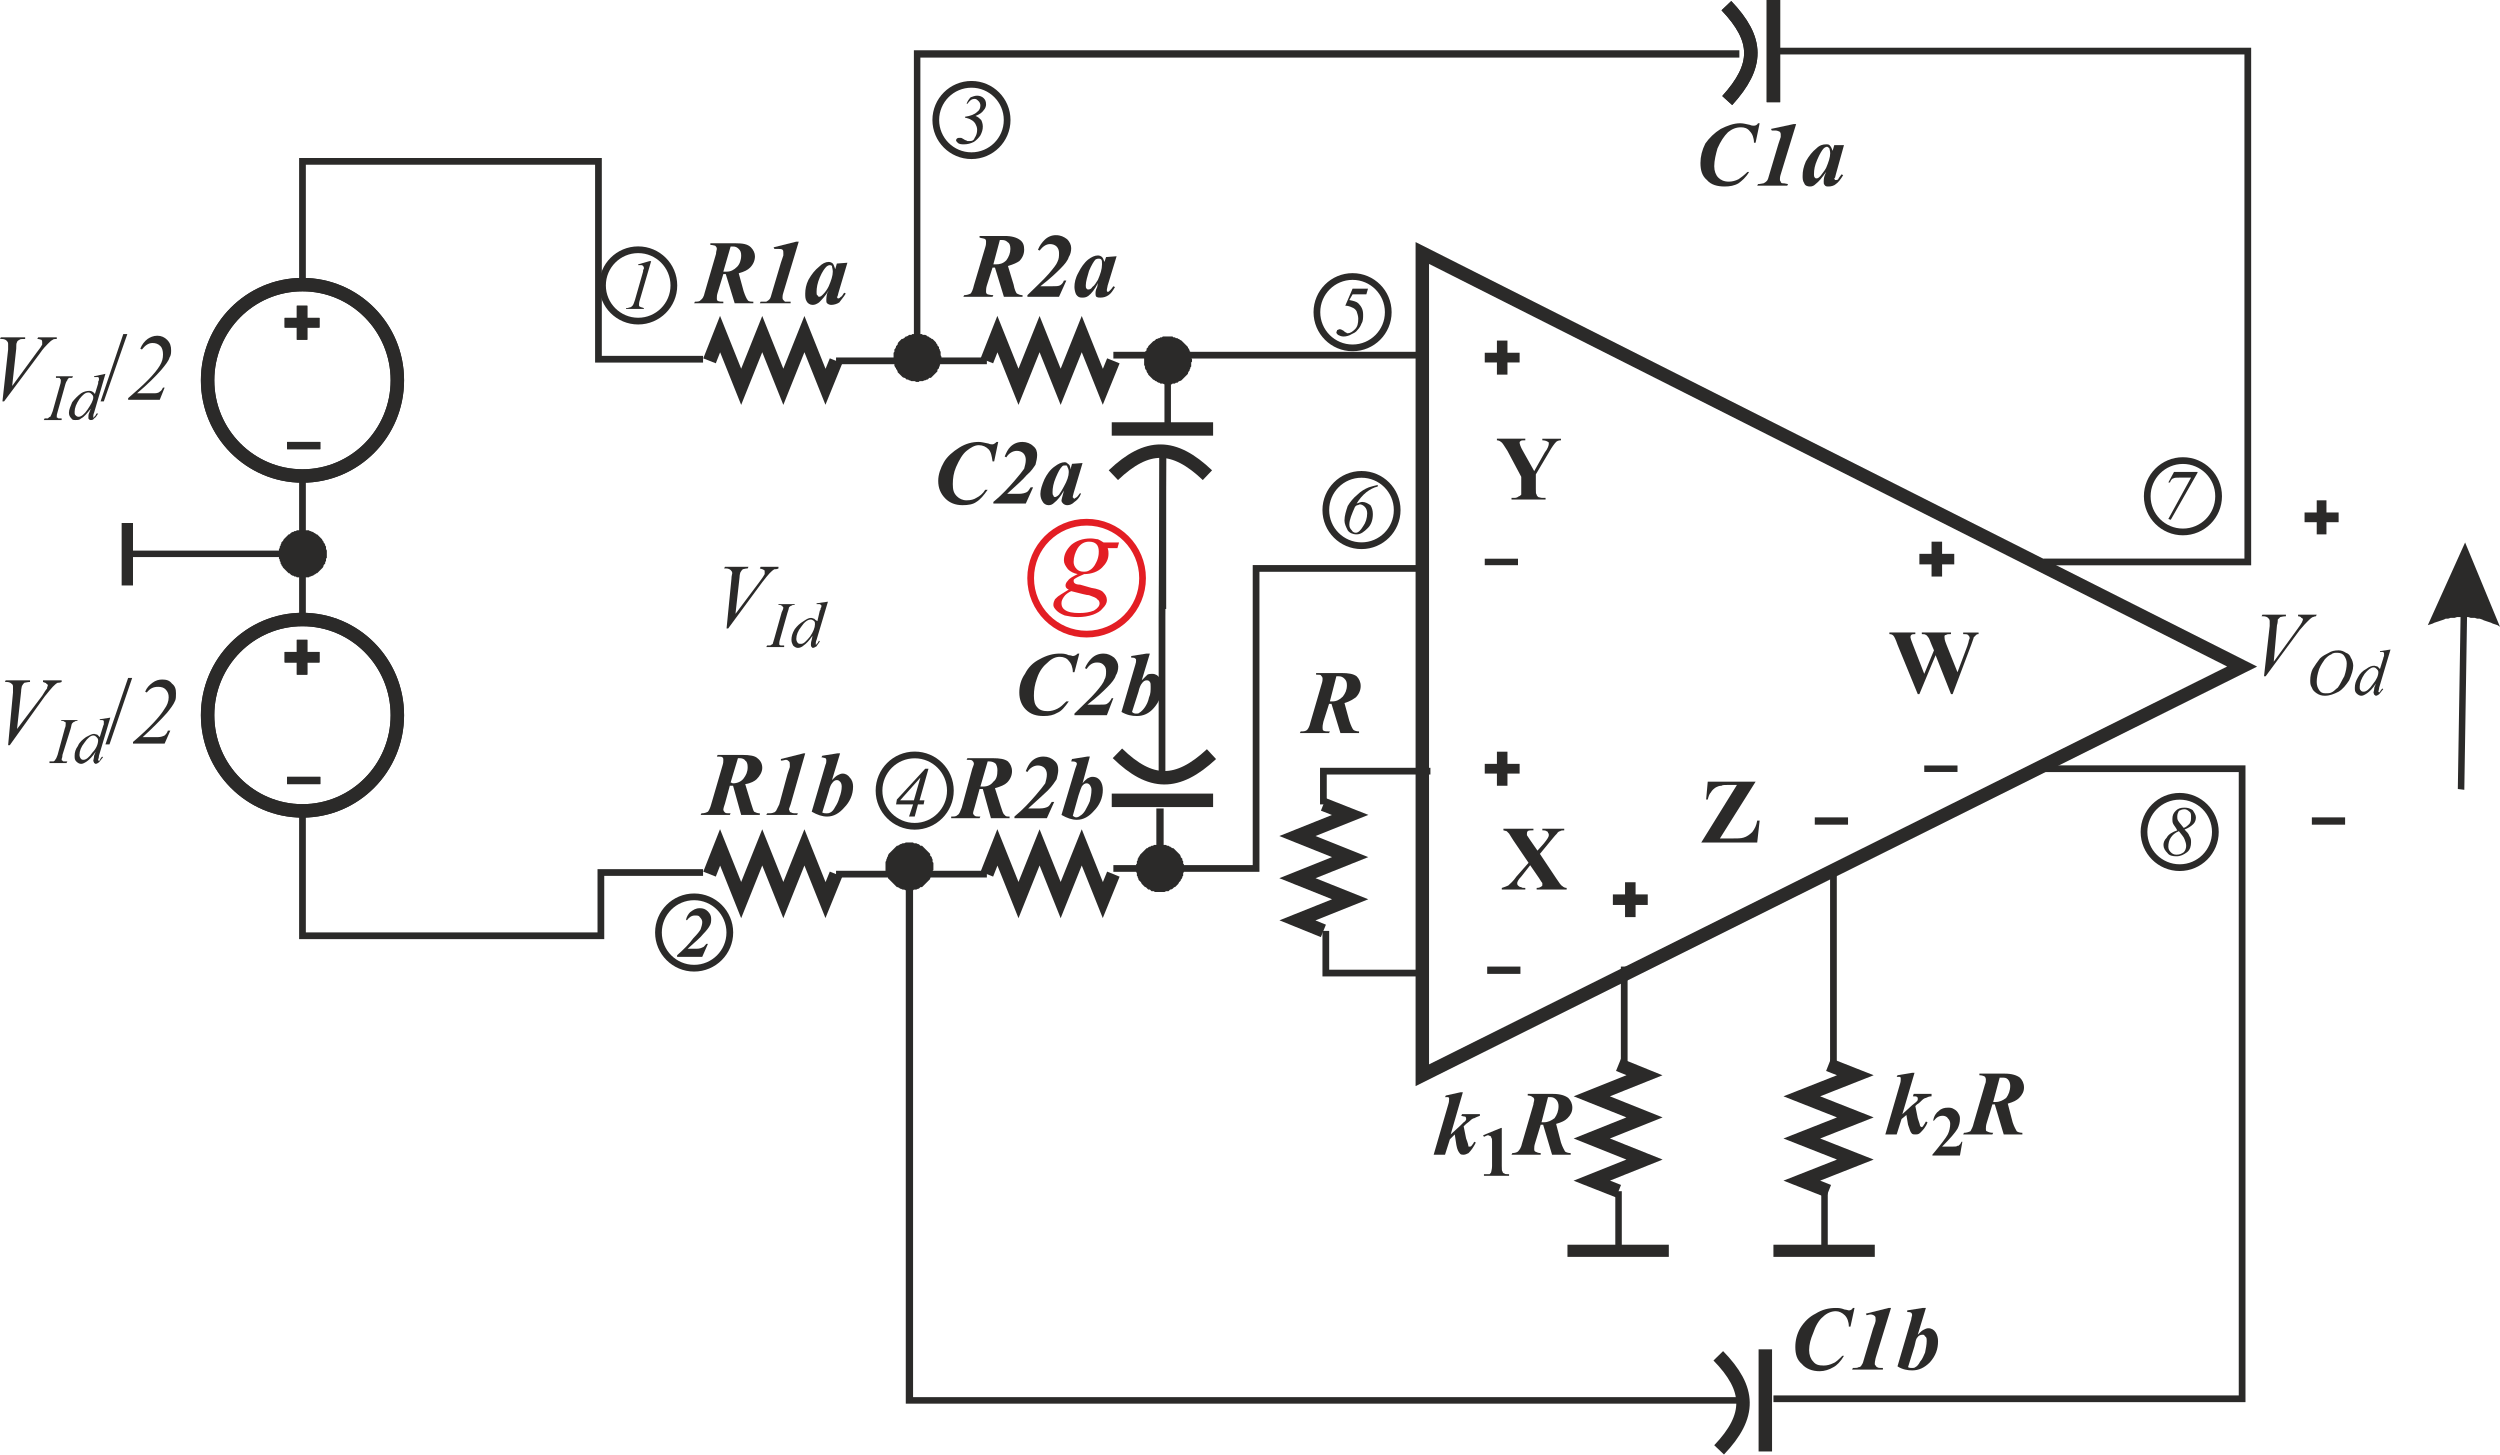 <?xml version="1.0" encoding="UTF-8"?>
<!DOCTYPE svg PUBLIC "-//W3C//DTD SVG 1.1//EN" "http://www.w3.org/Graphics/SVG/1.1/DTD/svg11.dtd">
<!-- Creator: CorelDRAW Home & Student X8 -->
<svg xmlns="http://www.w3.org/2000/svg" xml:space="preserve" width="74.328mm" height="43.251mm" version="1.1" style="shape-rendering:geometricPrecision; text-rendering:geometricPrecision; image-rendering:optimizeQuality; fill-rule:evenodd; clip-rule:evenodd"
viewBox="0 0 3083 1794"
 xmlns:xlink="http://www.w3.org/1999/xlink">
 <defs>
  <style type="text/css">
   <![CDATA[
    .str0 {stroke:#2B2A29;stroke-width:16.589}
    .str1 {stroke:#2B2A29;stroke-width:8.294}
    .str2 {stroke:#E31E24;stroke-width:8.294}
    .fil0 {fill:none}
    .fil1 {fill:#2B2A29;fill-rule:nonzero}
    .fil2 {fill:#E31E24;fill-rule:nonzero}
   ]]>
  </style>
 </defs>
 <g id="Warstwa_x0020_1">
  <g id="_674267032">
   <polygon class="fil0 str0" points="1754,312 1754,1326 2765,822 "/>
   <polyline class="fil0 str0" points="1031,445 1018,477 992,412 966,477 940,412 914,477 888,412 875,445 "/>
   <polyline class="fil0 str0" points="1373,445 1360,477 1334,412 1308,477 1282,412 1256,477 1230,412 1217,445 "/>
   <polyline class="fil0 str0" points="1373,1078 1360,1110 1334,1045 1308,1110 1282,1045 1256,1110 1230,1045 1217,1078 "/>
   <polyline class="fil0 str0" points="1031,1078 1018,1110 992,1045 966,1110 940,1045 914,1110 888,1045 875,1078 "/>
   <polyline class="fil0 str0" points="1632,1148 1600,1135 1665,1109 1600,1083 1665,1057 1600,1031 1665,1005 1632,992 "/>
   <path class="fil0 str0" d="M1371 529l125 0m-123 57c42,-40 75,-39 116,0"/>
   <path class="fil0 str0" d="M1496 987l-125 0m123 -57c-42,39 -75,39 -116,-1"/>
   <polygon class="fil1" points="1831,435 1846,435 1846,420 1859,420 1859,435 1874,435 1874,447 1859,447 1859,462 1846,462 1846,447 1831,447 "/>
   <polygon class="fil1" points="2367,683 2382,683 2382,668 2395,668 2395,683 2410,683 2410,696 2395,696 2395,711 2382,711 2382,696 2367,696 "/>
   <polygon class="fil1" points="1989,1103 2004,1103 2004,1088 2017,1088 2017,1103 2032,1103 2032,1116 2017,1116 2017,1131 2004,1131 2004,1116 1989,1116 "/>
   <polygon class="fil1" points="1831,942 1846,942 1846,927 1859,927 1859,942 1874,942 1874,954 1859,954 1859,969 1846,969 1846,954 1831,954 "/>
   <polygon class="fil1" points="1831,689 1872,689 1872,697 1831,697 "/>
   <polygon class="fil1" points="2373,944 2414,944 2414,952 2373,952 "/>
   <polygon class="fil1" points="2851,1008 2892,1008 2892,1017 2851,1017 "/>
   <polyline class="fil0 str1" points="2520,693 2772,693 2772,63 2184,63 "/>
   <g>
    <path class="fil1" d="M1131 62l1014 0 0 9 -1014 0 -4 -4 4 -5zm-4 5l0 -5 4 0 -4 5zm0 374l0 -374 8 0 0 374 -8 0zm34 0l0 0 0 2 -1 1 0 2 0 1 0 1 -1 2 0 1 -1 2 0 1 -1 1 -1 1 0 2 -1 1 -1 1 -1 1 -1 1 -1 1 -1 1 -1 1 -1 1 -2 0 -1 1 -1 1 -1 0 -2 1 -1 0 -2 1 -1 0 -1 0 -2 0 -1 1 -2 0 0 0 -1 0 -2 -1 -1 0 -2 0 -1 0 -2 -1 -1 0 -1 -1 -2 0 -1 -1 -1 -1 -1 0 -2 -1 -1 -1 -1 -1 -1 -1 -1 -1 -1 -1 -1 -1 0 -1 -1 -2 -1 -1 0 -1 -1 -1 -1 -2 0 -1 0 -2 -1 -1 0 -1 0 -2 0 -1 0 -2 0 0 0 -1 0 -2 0 -1 0 -2 1 -1 0 -2 0 -1 1 -1 1 -2 0 -1 1 -1 1 -1 0 -1 1 -2 1 -1 1 -1 1 -1 1 -1 1 0 2 -1 1 -1 1 -1 1 0 2 -1 1 -1 1 0 2 0 1 -1 2 0 1 0 2 0 1 0 0 0 2 0 1 0 2 0 1 0 1 1 2 0 1 0 2 1 1 1 1 0 1 1 2 1 1 1 1 0 1 1 1 1 1 1 1 1 1 2 1 1 0 1 1 1 1 1 0 2 1 1 0 1 1 2 0 1 0 2 0 1 1 2 0 1z"/>
   </g>
   <line class="fil0 str1" x1="1434" y1="558" x2="1434" y2= "751" />
   <line class="fil0 str1" x1="1748" y1="438" x2="1373" y2= "438" />
   <g>
    <path class="fil1" d="M1470 444l0 2 -1 1 0 2 0 1 0 2 -1 1 0 1 -1 2 0 1 -1 1 -1 2 0 1 -1 1 -1 1 -1 1 -1 1 -1 1 -1 1 -1 1 -1 1 -2 1 -1 0 -1 1 -1 1 -2 0 -1 1 -2 0 -1 0 -1 1 -2 0 -1 0 -2 0 0 0 -1 0 -2 0 -1 0 -2 -1 -1 0 -2 0 -1 -1 -1 0 -2 -1 -1 -1 -1 0 -1 -1 -2 -1 -1 -1 -1 -1 -1 -1 -1 -1 -1 -1 -1 -1 0 -1 -1 -1 -1 -2 0 -1 -1 -1 -1 -2 0 -1 0 -1 -1 -2 0 -1 0 -2 0 -1 0 -2 0 0 0 -1 0 -2 0 -1 0 -2 1 -1 0 -1 0 -2 1 -1 1 -1 0 -2 1 -1 1 -1 0 -1 1 -1 1 -1 1 -1 1 -1 1 -1 1 -1 2 -1 1 -1 1 -1 1 0 2 -1 1 0 1 -1 2 0 1 -1 2 0 1 0 2 0 1 0 0 0 2 0 1 0 2 0 1 0 1 1 2 0 1 1 2 0 1 1 1 0 1 1 2 1 1 1 1 1 1 1 1 1 1 1 1 1 1 1 1 1 0 1 1 1 1 2 0 1 1 1 0 2 1 1 0 1 0 2 0 1 1 2 0 1 0 0zm-34 84l0 -84 8 0 0 84 -8 0z"/>
   </g>
   <path class="fil0 str0" d="M2187 126l0 -126m-57 124c39,-43 39,-75 -1,-117"/>
   <polygon class="fil1" points="2842,632 2857,632 2857,617 2869,617 2869,632 2884,632 2884,644 2869,644 2869,659 2857,659 2857,644 2842,644 "/>
   <line class="fil0 str1" x1="1217" y1="445" x2="1031" y2= "445" />
   <polygon class="fil1" points="2238,1008 2279,1008 2279,1017 2238,1017 "/>
   <polygon class="fil1" points="1834,1192 1875,1192 1875,1201 1834,1201 "/>
   <g>
    <path class="fil1" d="M1401 1071l0 -2 0 -1 0 -2 1 -1 0 -2 0 -1 1 -1 0 -2 1 -1 0 -1 1 -1 1 -2 1 -1 1 -1 1 -1 1 -1 1 -1 1 -1 1 -1 1 -1 1 0 1 -1 2 -1 1 0 1 -1 2 0 1 -1 1 0 2 0 1 -1 2 0 1 0 0 0 2 0 1 0 2 1 1 0 2 0 1 1 2 0 1 1 1 0 1 1 2 1 1 0 1 1 1 1 1 1 1 1 1 1 1 1 1 1 1 1 1 2 0 1 1 1 1 1 0 2 1 1 0 1 0 2 1 1 0 2 0 1 0 2 0 0 0 1 0 2 0 1 -1 2 0 1 0 2 -1 1 0 1 -1 2 -1 1 0 1 -1 1 -1 1 -1 2 -1 1 -1 1 -1 1 -1 1 -1 0 -1 1 -1 1 -2 1 -1 0 -1 1 -1 1 -2 0 -1 0 -2 1 -1 0 -2 0 -1 0 -2 0 0 0 -1 0 -2 0 -1 0 -2 0 -1 -1 -1 0 -2 0 -1 -1 -1 -1 -2 0 -1 -1 -1 -1 -1 -1 -1 0 -1 -1 -1 -1 -1 -1 -1 -1 -1 -2 -1 -1 -1 -1 -1 -1 0 -1 -1 -2 0 -1 -1 -1 0 -2 0 -1 -1 -2 0 -1 0 -2 0 -1 0 0zm34 -74l0 74 -9 0 0 -74 9 0z"/>
   </g>
   <polyline class="fil0 str1" points="1433,958 1433,761 1434,558 "/>
   <polyline class="fil0 str1" points="1373,1071 1549,1071 1549,701 1754,701 "/>
   <line class="fil0 str1" x1="1217" y1="1078" x2="1031" y2= "1078" />
   <polyline class="fil0 str1" points="1764,951 1632,951 1632,992 "/>
   <polyline class="fil0 str1" points="1752,1200 1635,1200 1635,1148 "/>
   <path class="fil1" d="M1899 1053l20 30c4,6 6,9 8,10 1,1 3,2 5,2l0 2 -37 0 0 -2c3,0 5,-1 6,-2 1,0 1,-1 1,-2 0,-1 0,-1 0,-2 -1,-1 -2,-3 -4,-6l-11 -16 -11 14c-4,4 -5,7 -5,8 0,1 0,2 1,3 1,1 2,2 4,2 1,1 2,1 5,1l0 2 -29 0 0 -2c3,-1 6,-2 8,-3 2,-2 6,-5 10,-11l15 -17 -19 -28c-3,-5 -5,-8 -5,-8 -1,-1 -2,-2 -3,-3 -1,0 -3,-1 -4,-1l0 -2 37 0 0 2 -2 0c-2,0 -4,0 -5,1 -1,1 -1,2 -1,3 0,1 0,1 0,2l4 6 9 13 8 -9c4,-5 6,-8 6,-10 0,-1 0,-2 -1,-3 0,-1 -1,-2 -2,-2 -1,-1 -3,-1 -5,-1l0 -2 27 0 0 2c-2,0 -4,0 -5,1 -1,0 -3,1 -4,3 -1,1 -3,3 -7,8l-14 17z"/>
   <path class="fil1" d="M1925 541l0 2c-3,0 -5,1 -6,2 -2,2 -5,6 -9,13l-16 27 0 18c0,4 0,6 1,7 0,1 1,2 2,3 1,0 3,1 5,1l4 0 0 2 -42 0 0 -2 4 0c2,0 4,-1 5,-2 1,0 2,-1 3,-2 0,-1 0,-3 0,-7l0 -15 -17 -32c-4,-6 -6,-10 -8,-11 -1,-1 -3,-2 -5,-2l0 -2 35 0 0 2 -1 0c-2,0 -4,0 -5,1 -1,1 -1,1 -1,2 0,1 1,5 4,10l14 25 13 -23c4,-5 5,-9 5,-11 0,-1 0,-2 -1,-2 -1,-1 -4,-2 -7,-2l0 -2 23 0z"/>
   <path class="fil1" d="M2165 964l-44 70 15 0c6,0 11,0 14,-1 4,-1 8,-4 11,-7 3,-4 5,-8 6,-14l3 0 -3 27 -69 0 44 -71 -11 0c-4,0 -7,0 -8,1 -3,0 -5,1 -7,2 -3,2 -5,4 -6,6 -2,2 -3,5 -4,9l-2 0 2 -22 59 0z"/>
   <path class="fil1" d="M2440 780l0 2c-1,0 -2,0 -3,1 -1,1 -2,2 -3,3 0,1 -1,3 -3,9l-23 61 -2 0 -19 -48 -20 48 -2 0 -25 -61c-2,-6 -4,-10 -5,-11 -1,-1 -2,-2 -5,-2l0 -2 32 0 0 2c-2,0 -4,0 -5,1 -1,1 -1,2 -1,3 0,1 1,4 3,9l14 36 12 -29 -3 -7c-2,-5 -3,-8 -4,-9 -1,-1 -2,-3 -3,-3 -1,-1 -3,-1 -5,-1l0 -2 36 0 0 2c-3,0 -5,0 -6,1 -1,0 -1,0 -2,1 0,0 0,1 0,2 0,1 0,3 2,8l14 35 12 -32c1,-3 2,-6 2,-7 0,-1 1,-2 1,-3 0,-2 -1,-3 -2,-4 -1,-1 -3,-1 -6,-1l0 -2 19 0z"/>
   <path class="fil1" d="M900 969l-6 22c-1,3 -2,6 -2,7 0,2 1,3 2,4 1,1 3,1 7,1l-1 2 -36 0 1 -2c4,0 6,-1 8,-2 1,-1 3,-5 4,-9l14 -48c1,-3 1,-5 1,-7 0,-1 0,-2 -1,-3 -1,-1 -3,-1 -7,-1l1 -2 31 0c8,0 15,1 18,4 4,3 6,7 6,12 0,5 -3,10 -7,14 -2,2 -7,5 -14,6l7 23c2,6 3,10 4,11 2,1 4,2 7,2l0 2 -23 0 -10 -36 -2 0c-1,0 -1,0 -2,0zm1 -4c1,0 2,1 3,1 5,0 10,-2 13,-6 3,-4 5,-8 5,-14 0,-4 -1,-7 -3,-8 -1,-2 -4,-3 -7,-3 -1,0 -1,0 -2,0l-9 30z"/>
   <path id="1" class="fil1" d="M993 929l-18 63c-1,3 -2,5 -2,6 0,1 1,2 1,3 1,1 2,1 2,1 1,1 4,1 8,1l-1 2 -38 0 1 -2c4,0 6,0 8,-1 1,0 2,-1 3,-2 1,-2 2,-4 4,-8l10 -37c2,-6 3,-9 3,-9 0,-1 0,-2 0,-3 0,-2 0,-3 -1,-4 -1,-1 -2,-2 -4,-2 -1,0 -3,1 -6,1l0 -2 28 -7 2 0z"/>
   <path id="2" class="fil1" d="M1036 929l-10 33c3,-3 5,-5 7,-6 2,-1 4,-2 6,-2 4,0 7,2 9,5 3,3 4,7 4,11 0,10 -4,19 -11,26 -6,7 -13,11 -21,11 -6,0 -12,-2 -19,-6l17 -58c1,-2 1,-4 1,-5 0,-1 0,-2 -1,-3 -1,0 -3,-1 -5,-1l1 -2 19 -3 3 0zm-22 73c2,1 4,1 5,1 2,0 3,0 5,-1 2,-1 4,-3 6,-7 2,-3 4,-7 5,-11 2,-5 3,-10 3,-14 0,-3 -1,-5 -2,-6 -1,-1 -2,-2 -4,-2 -2,0 -4,1 -6,4 -1,1 -3,5 -4,10l-8 26z"/>
   <path class="fil1" d="M1224 330l-7 22c-1,3 -1,6 -1,7 0,2 0,3 2,4 1,0 3,1 7,1l-1 2 -36 0 1 -2c3,0 6,-1 8,-2 1,-1 3,-5 4,-10l14 -47c1,-3 1,-5 1,-7 0,-1 0,-2 -1,-3 -1,-1 -4,-1 -7,-2l0 -2 31 0c9,0 15,2 19,5 4,3 5,7 5,12 0,5 -2,10 -6,14 -3,2 -7,4 -14,6l7 23c1,6 3,10 4,11 2,1 4,2 7,2l0 2 -23 0 -11 -36 -1 0c-1,0 -1,0 -2,0zm1 -4c1,0 2,0 3,0 5,0 9,-1 13,-5 3,-4 5,-9 5,-14 0,-4 -1,-7 -3,-8 -2,-2 -4,-3 -7,-3 -1,0 -2,0 -3,0l-8 30z"/>
   <path id="1" class="fil1" d="M1306 366l-39 0 0 -2c10,-10 19,-18 26,-26 6,-7 10,-12 11,-15 2,-4 2,-7 2,-11 0,-3 -1,-6 -3,-8 -2,-2 -5,-3 -8,-3 -5,0 -9,3 -13,8l-2 -1c2,-5 5,-9 8,-12 4,-4 9,-6 14,-6 6,0 10,2 14,5 3,3 5,7 5,11 0,4 -1,8 -3,11 -1,4 -5,9 -10,14 -4,4 -12,12 -25,22l15 0c4,0 7,0 9,-1 2,-1 4,-3 5,-6l3 0 -9 20z"/>
   <path id="2" class="fil1" d="M1377 316l-11 36 -1 5c0,0 0,1 0,1 0,0 0,1 0,1 0,0 1,1 1,1 1,0 2,-1 3,-2 1,-1 2,-2 4,-5l2 1c-3,5 -5,8 -8,10 -3,2 -6,3 -10,3 -2,0 -3,0 -5,-1 -1,-1 -1,-3 -1,-4 0,-2 0,-4 2,-8l1 -5c-4,8 -8,13 -12,16 -3,2 -5,2 -8,2 -3,0 -5,-1 -7,-4 -1,-2 -2,-6 -2,-9 0,-5 1,-11 5,-18 3,-6 7,-12 12,-16 4,-3 8,-5 12,-5 2,0 4,1 5,2 1,1 2,3 3,6l2 -6 13 -1zm-18 10c0,-3 0,-5 -1,-6 -1,-1 -2,-1 -3,-1 -1,0 -2,0 -4,1 -2,2 -5,7 -8,14 -2,7 -4,13 -4,18 0,2 0,3 1,4 1,1 1,1 2,1 2,0 4,-1 5,-3 3,-2 5,-6 7,-9 3,-7 5,-13 5,-19z"/>
   <path class="fil1" d="M2170 152l-5 24 -2 0c0,-6 -2,-11 -5,-14 -3,-4 -7,-5 -11,-5 -6,0 -11,2 -16,6 -5,5 -9,11 -13,20 -2,7 -4,15 -4,22 0,6 2,11 5,14 3,3 7,5 13,5 4,0 8,-1 12,-3 3,-2 7,-5 11,-9l2 0c-4,7 -9,11 -13,14 -5,3 -11,4 -17,4 -9,0 -17,-2 -22,-8 -6,-5 -8,-12 -8,-21 0,-8 2,-16 6,-24 5,-7 11,-13 19,-18 8,-4 16,-7 24,-7 4,0 7,1 12,2 2,1 4,1 5,1 2,0 4,-1 5,-3l2 0z"/>
   <path id="1" class="fil1" d="M2215 153l-19 62c-1,3 -1,5 -1,6 0,1 0,2 1,3 0,1 1,2 2,2 1,0 3,0 7,1l-1 2 -37 0 1 -2c3,0 6,-1 7,-1 2,-1 3,-2 4,-3 1,-1 2,-4 3,-8l11 -37c2,-6 3,-9 3,-9 0,-1 0,-2 0,-3 0,-1 0,-3 -2,-4 -1,0 -2,-1 -4,-1 -1,0 -3,0 -5,0l-1 -2 28 -6 3 0z"/>
   <path id="2" class="fil1" d="M2274 179l-10 36 -1 4c-1,1 -1,1 -1,2 0,0 1,0 1,1 0,0 0,0 1,0 1,0 2,0 3,-1 0,-1 2,-3 4,-6l2 1c-3,5 -6,9 -9,11 -2,2 -6,3 -9,3 -2,0 -4,0 -5,-2 -1,-1 -1,-2 -1,-4 0,-1 0,-4 1,-7l2 -5c-5,7 -9,12 -13,15 -2,2 -4,3 -7,3 -3,0 -6,-1 -7,-4 -2,-3 -2,-6 -2,-9 0,-6 1,-11 4,-18 4,-7 8,-12 13,-16 4,-4 8,-5 12,-5 2,0 4,0 5,2 1,1 2,3 3,6l2 -7 12 0zm-17 10c0,-3 -1,-5 -1,-6 -1,-1 -2,-2 -3,-2 -1,0 -3,1 -4,2 -2,2 -5,7 -8,14 -3,7 -4,12 -4,18 0,1 0,3 1,4 1,1 1,1 2,1 2,0 3,-1 5,-3 2,-3 5,-6 7,-10 3,-7 5,-13 5,-18z"/>
   <path class="fil1" d="M1231 545l-5 24 -2 0c-1,-7 -2,-12 -5,-15 -3,-3 -7,-5 -12,-5 -5,0 -10,3 -15,7 -5,4 -9,11 -13,20 -3,7 -4,14 -4,21 0,7 1,11 5,15 3,3 7,5 12,5 5,0 9,-1 12,-3 4,-2 8,-5 11,-10l3 0c-5,7 -9,12 -14,15 -4,3 -10,4 -17,4 -9,0 -16,-3 -21,-8 -6,-6 -9,-13 -9,-22 0,-8 3,-16 7,-23 4,-7 11,-13 19,-18 8,-5 16,-7 24,-7 3,0 7,1 12,2 2,1 4,1 5,1 1,0 3,-1 5,-3l2 0z"/>
   <path id="1" class="fil1" d="M1265 621l-40 0 0 -2c11,-9 19,-18 26,-26 6,-7 10,-12 12,-15 1,-4 2,-7 2,-11 0,-3 -1,-6 -3,-8 -2,-2 -5,-3 -8,-3 -5,0 -10,3 -13,8l-2 -1c2,-5 4,-9 7,-12 4,-4 9,-6 15,-6 5,0 10,2 13,5 4,3 5,7 5,11 0,4 -1,8 -2,12 -2,3 -5,8 -11,13 -4,5 -12,12 -24,23l14 0c5,0 8,-1 10,-2 2,-1 3,-3 5,-6l3 0 -9 20z"/>
   <path id="2" class="fil1" d="M1335 571l-11 37 -1 4c0,1 0,1 0,1 0,1 0,1 1,1 0,1 0,1 1,1 0,0 1,-1 3,-2 0,0 2,-2 4,-5l1 1c-2,5 -5,8 -8,10 -3,3 -6,4 -9,4 -2,0 -4,-1 -5,-2 -1,-1 -2,-2 -2,-4 0,-1 1,-4 2,-8l1 -4c-4,7 -8,12 -12,15 -2,2 -4,3 -7,3 -3,0 -6,-2 -7,-4 -2,-3 -3,-6 -3,-10 0,-5 2,-11 5,-18 3,-6 7,-12 13,-16 4,-3 8,-5 12,-5 2,0 3,1 4,2 2,1 3,3 3,7l2 -7 13 -1zm-17 11c0,-3 -1,-5 -2,-7 0,-1 -1,-1 -2,-1 -2,0 -3,0 -4,1 -3,3 -5,7 -8,14 -3,7 -4,13 -4,18 0,2 0,3 1,4 0,1 1,2 2,2 1,0 3,-1 5,-3 2,-3 4,-6 6,-10 4,-7 6,-13 6,-18z"/>
   <path class="fil1" d="M892 338l-7 23c-1,3 -1,5 -1,7 0,1 0,2 1,3 2,1 4,1 7,1l0 2 -36 0 1 -2c3,0 6,0 7,-2 2,-1 4,-4 5,-9l14 -48c0,-3 1,-5 1,-6 0,-2 -1,-3 -2,-4 -1,0 -3,-1 -6,-1l0 -2 31 0c9,0 15,1 19,5 3,3 5,7 5,11 0,5 -2,10 -6,14 -3,3 -7,5 -14,7l6 22c2,6 4,10 5,11 1,2 4,2 7,2l0 2 -23 0 -11 -36 -2 0c0,0 -1,0 -1,0zm0 -3c2,0 3,0 4,0 5,0 9,-2 13,-6 3,-3 5,-8 5,-14 0,-4 -1,-6 -3,-8 -2,-2 -4,-3 -7,-3 -1,0 -2,0 -3,0l-9 31z"/>
   <path id="1" class="fil1" d="M985 298l-19 63c-1,3 -1,5 -1,6 0,1 0,2 1,3 1,1 1,1 2,2 1,0 3,0 7,0l0 2 -38 0 1 -2c3,0 6,0 7,0 2,-1 3,-2 4,-3 1,-1 2,-4 3,-8l11 -37c2,-6 3,-9 3,-9 0,-1 0,-2 0,-3 0,-2 0,-3 -1,-4 -1,-1 -3,-1 -5,-1 -1,0 -3,0 -5,0l-1 -2 28 -7 3 0z"/>
   <path id="2" class="fil1" d="M1045 324l-11 37 -1 4c0,1 -1,1 -1,1 0,1 1,1 1,2 0,0 1,0 1,0 1,0 2,-1 3,-2 1,0 2,-2 4,-5l2 1c-3,5 -6,8 -8,11 -3,2 -7,3 -10,3 -2,0 -4,-1 -5,-2 -1,-1 -1,-2 -1,-4 0,-1 0,-4 1,-8l2 -4c-4,7 -9,12 -12,15 -3,2 -5,3 -8,3 -3,0 -6,-2 -7,-4 -2,-3 -2,-6 -2,-10 0,-5 1,-11 4,-17 4,-7 8,-12 13,-16 4,-4 8,-6 12,-6 2,0 4,1 5,2 1,1 2,4 3,7l2 -7 13 -1zm-18 11c0,-3 -1,-5 -1,-7 -1,-1 -2,-1 -3,-1 -1,0 -3,1 -4,2 -2,2 -5,6 -8,13 -3,7 -4,13 -4,18 0,2 0,4 1,4 1,1 1,2 2,2 2,0 3,-1 5,-3 3,-3 5,-6 7,-10 3,-7 5,-13 5,-18z"/>
   <path class="fil1" d="M1208 973l-6 22c-1,4 -2,6 -2,8 0,1 1,2 2,3 1,1 4,1 7,1l-1 2 -35 0 0 -2c4,0 6,0 8,-2 2,-1 3,-4 5,-9l13 -48c1,-3 2,-5 2,-6 0,-2 -1,-3 -2,-4 -1,-1 -3,-1 -7,-1l1 -2 31 0c9,0 15,1 19,4 3,3 5,7 5,12 0,5 -2,10 -6,14 -3,3 -8,5 -15,7l7 22c2,6 3,10 5,11 1,2 3,2 6,2l0 2 -23 0 -10 -36 -2 0c0,0 -1,0 -2,0zm1 -3c1,0 3,0 3,0 6,0 10,-2 13,-6 4,-3 5,-8 5,-14 0,-4 -1,-6 -2,-8 -2,-2 -5,-3 -8,-3 0,0 -1,0 -2,0l-9 31z"/>
   <path id="1" class="fil1" d="M1291 1009l-40 0 0 -2c11,-9 19,-18 26,-26 6,-7 10,-12 12,-15 1,-4 2,-7 2,-11 0,-3 -1,-6 -3,-8 -2,-2 -5,-3 -8,-3 -5,0 -10,3 -13,8l-2 -1c2,-5 4,-9 7,-12 4,-4 9,-6 15,-6 5,0 10,2 13,5 4,3 5,7 5,12 0,3 -1,7 -2,11 -2,3 -5,8 -11,14 -4,4 -12,11 -24,22l14 0c5,0 8,-1 10,-2 2,-1 3,-3 5,-6l3 0 -9 20z"/>
   <path id="2" class="fil1" d="M1344 933l-9 33c2,-3 5,-5 6,-6 2,-1 4,-2 6,-2 5,0 8,2 10,5 2,3 3,7 3,11 0,10 -4,19 -11,26 -6,7 -13,11 -21,11 -6,0 -12,-2 -19,-6l17 -57c1,-3 2,-5 2,-6 0,-1 -1,-2 -1,-2 -2,-1 -3,-1 -6,-1l1 -3 19 -3 3 0zm-21 73c1,1 3,2 4,2 2,0 4,-1 5,-2 2,-1 4,-3 6,-6 2,-4 4,-7 6,-12 1,-5 2,-9 2,-14 0,-3 -1,-4 -2,-6 -1,-1 -2,-2 -4,-2 -2,0 -4,1 -6,4 -1,2 -2,5 -4,11l-7 25z"/>
   <path class="fil1" d="M1331 806l-6 23 -2 0c0,-6 -2,-11 -5,-14 -2,-3 -6,-5 -11,-5 -5,0 -10,2 -15,7 -5,4 -10,10 -13,19 -3,8 -4,15 -4,22 0,6 1,11 4,14 3,4 8,5 13,5 4,0 8,-1 12,-3 4,-2 7,-5 11,-9l3 0c-5,7 -9,12 -14,14 -5,3 -10,4 -17,4 -9,0 -16,-2 -22,-8 -5,-5 -8,-12 -8,-21 0,-8 2,-16 7,-23 4,-8 10,-14 18,-18 9,-5 17,-7 25,-7 3,0 7,0 11,2 3,0 4,1 5,1 2,0 4,-1 6,-3l2 0z"/>
   <path id="1" class="fil1" d="M1365 882l-40 0 0 -2c10,-10 19,-18 26,-26 6,-7 10,-12 11,-16 2,-3 2,-7 2,-10 0,-4 -1,-6 -3,-8 -2,-2 -4,-3 -8,-3 -5,0 -9,2 -13,8l-2 -1c2,-5 5,-9 8,-12 4,-4 9,-6 15,-6 5,0 9,2 13,5 3,3 5,7 5,11 0,4 -1,8 -3,11 -1,4 -5,9 -10,14 -4,4 -12,12 -25,22l15 0c4,0 8,0 9,-1 2,-1 4,-3 6,-7l2 0 -8 21z"/>
   <path id="2" class="fil1" d="M1418 806l-10 33c3,-3 5,-5 7,-7 2,-1 4,-1 6,-1 4,0 7,2 9,5 2,3 3,6 3,11 0,9 -3,18 -10,26 -6,7 -13,10 -21,10 -6,0 -12,-1 -19,-5l17 -58c1,-3 1,-4 1,-6 0,-1 0,-1 -1,-2 -1,-1 -3,-1 -5,-1l0 -2 19 -3 4 0zm-22 72c2,2 4,2 5,2 2,0 3,0 4,-1 2,-1 5,-4 7,-7 2,-3 4,-7 5,-12 2,-4 2,-9 2,-13 0,-3 0,-5 -1,-6 -1,-2 -3,-2 -4,-2 -2,0 -4,1 -6,4 -1,1 -3,5 -4,10l-8 25z"/>
   <path class="fil1" d="M1639 868l-7 22c-1,4 -1,6 -1,7 0,2 0,3 1,4 2,1 4,1 8,1l-1 2 -36 0 1 -2c3,0 6,0 8,-2 1,-1 3,-4 4,-9l14 -48c1,-3 1,-5 1,-6 0,-2 -1,-3 -2,-4 0,-1 -3,-1 -6,-1l0 -2 31 0c9,0 15,1 19,4 3,3 5,7 5,12 0,5 -2,10 -6,14 -3,2 -7,5 -14,7l6 22c2,6 4,10 5,11 1,1 4,2 7,2l0 2 -23 0 -11 -36 -2 0c0,0 -1,0 -1,0zm1 -3c1,0 2,0 3,0 5,0 9,-2 13,-6 3,-4 5,-8 5,-14 0,-4 -1,-6 -3,-8 -2,-2 -4,-3 -7,-3 -1,0 -2,0 -3,0l-8 31z"/>
   <path class="fil1" d="M896 775l6 -61c0,-4 1,-6 1,-7 0,-2 -1,-3 -2,-4 -1,-1 -3,-2 -6,-2l-2 0 1 -2 29 0 -1 2c-3,0 -5,1 -6,1 -1,1 -2,2 -3,4 0,0 -1,3 -1,6l-5 45 30 -40c3,-4 5,-7 6,-9 0,-1 0,-2 0,-3 0,-1 0,-2 -1,-2 -1,-1 -2,-1 -5,-2l1 -2 22 0 0 2c-2,1 -3,1 -5,1 -2,1 -4,3 -6,5 -2,2 -5,6 -9,11l-42 57 -2 0z"/>
   <path id="1" class="fil1" d="M967 796l0 2 -22 0 1 -2c2,0 3,0 4,0 1,-1 2,-1 3,-2 0,-1 1,-3 2,-7l9 -32c1,-2 2,-4 2,-6 0,0 -1,-1 -1,-1 0,-1 -1,-1 -1,-1 -1,-1 -2,-1 -4,-1l0 -1 20 0 0 1c-2,0 -3,0 -4,1 -1,0 -2,1 -3,2 0,1 -1,4 -2,7l-9 32c-1,3 -1,5 -1,5 0,1 0,1 0,2 0,0 1,1 2,1 0,0 2,0 4,0z"/>
   <path id="2" class="fil1" d="M1021 742l-14 47c-1,2 -1,4 -1,5 0,0 0,0 0,1 0,0 0,0 0,0 1,0 1,0 1,-1 1,0 2,-2 3,-4l1 1c-1,2 -3,4 -4,6 -2,1 -3,2 -5,2 0,0 -1,-1 -1,-1 -1,-1 -1,-2 -1,-3 0,-1 0,-3 1,-6l1 -5c-4,6 -8,10 -11,12 -2,2 -5,3 -7,3 -2,0 -4,-1 -6,-3 -1,-2 -2,-4 -2,-7 0,-4 1,-8 4,-13 3,-4 6,-7 11,-10 3,-2 6,-4 9,-4 2,0 3,1 4,1 1,1 2,2 4,3l3 -13c1,-1 1,-2 1,-3 1,-1 1,-2 1,-3 0,0 0,-1 -1,-1 0,-1 -1,-1 -2,-1 -1,0 -2,0 -3,0l0 -1 14 -2zm-16 28c0,-2 0,-3 -1,-4 -1,-1 -3,-2 -4,-2 -4,0 -8,3 -12,9 -4,5 -6,10 -6,15 0,2 1,4 2,5 1,1 2,1 4,1 3,0 6,-3 11,-9 4,-6 6,-11 6,-15z"/>
   <path class="fil1" d="M2792 834l7 -62c0,-3 0,-5 0,-6 0,-2 -1,-3 -2,-4 -1,-1 -3,-2 -6,-2l-2 0 1 -2 29 0 0 2c-4,0 -6,1 -7,1 -1,1 -2,2 -3,3 0,1 0,4 -1,7l-4 45 29 -40c3,-4 5,-7 6,-9 0,-1 1,-2 1,-3 0,-1 -1,-2 -2,-2 0,-1 -2,-2 -4,-2l0 -2 23 0 -1 2c-2,0 -3,1 -4,1 -2,1 -4,3 -6,5 -2,2 -5,5 -10,11l-42 57 -2 0z"/>
   <path id="1" class="fil1" d="M2884 802c3,0 6,1 9,3 3,1 5,3 6,6 2,3 3,7 3,10 0,5 -2,11 -5,18 -4,6 -8,11 -13,14 -6,3 -11,5 -17,5 -4,0 -7,-1 -10,-3 -3,-2 -5,-4 -6,-7 -2,-3 -2,-6 -2,-9 0,-5 1,-10 3,-14 3,-5 6,-9 9,-13 3,-3 7,-5 11,-7 3,-2 7,-3 12,-3zm-2 3c-2,0 -5,0 -7,2 -3,1 -5,3 -8,6 -2,3 -5,7 -7,12 -2,6 -3,11 -3,16 0,4 1,7 3,10 2,3 4,4 8,4 3,0 5,0 7,-1 3,-1 5,-4 8,-6 3,-4 5,-9 8,-14 2,-6 3,-11 3,-16 0,-3 -1,-6 -3,-9 -2,-3 -5,-4 -9,-4z"/>
   <path id="2" class="fil1" d="M2948 801l-14 47c0,2 -1,4 -1,5 0,0 0,0 0,0 1,1 1,1 1,1 0,0 0,0 1,-1 0,0 1,-2 3,-4l1 1c-2,2 -3,4 -5,6 -1,1 -3,2 -4,2 -1,0 -1,-1 -2,-1 0,-1 -1,-2 -1,-3 0,-1 1,-3 1,-6l2 -5c-4,6 -8,10 -11,12 -3,2 -5,3 -7,3 -2,0 -4,-1 -6,-3 -2,-2 -2,-4 -2,-7 0,-4 1,-8 4,-13 2,-4 6,-8 10,-10 4,-3 7,-4 10,-4 1,0 3,1 4,1 1,1 2,2 3,3l4 -13c0,-1 1,-3 1,-3 0,-2 0,-2 0,-3 0,-1 0,-1 0,-1 -1,-1 -2,-1 -2,-1 -1,0 -2,0 -3,0l0 -1 13 -2zm-15 28c0,-2 -1,-3 -2,-4 -1,-1 -2,-2 -4,-2 -3,0 -7,3 -11,8 -4,6 -6,11 -6,16 0,2 0,3 1,4 1,2 3,2 4,2 3,0 7,-3 11,-9 5,-6 7,-11 7,-15z"/>
   <g>
    <path class="fil1" d="M3040 669l43 104 0 0 -3 -2 -3 -1 -3 -1 -2 -1 -3 -1 -3 -1 -3 -1 -2 -1 -3 -1 -3 0 -3 -1 -2 0 -3 0 -3 -1 -3 0 -3 0 -2 0 -3 0 -3 0 -3 1 -2 0 -3 0 -3 1 -3 0 -2 1 -3 1 -3 1 -3 1 -3 1 -2 1 -3 1 -3 1 46 -102zm-9 304l4 -252 8 0 -4 253 -8 -1z"/>
   </g>
   <g>
    <path class="fil1" d="M1190 145l0 -1c7,-1 12,-3 15,-6 3,-2 4,-5 4,-8 0,-2 -1,-4 -2,-5 -2,-2 -3,-3 -5,-3 -4,0 -6,2 -9,6l-1 0c1,-3 3,-6 5,-8 3,-1 5,-2 8,-2 3,0 6,1 8,3 2,2 3,4 3,8 0,2 -1,5 -3,7 -2,3 -5,5 -10,7 3,1 5,3 7,5 1,2 2,5 2,8 0,4 -1,7 -3,11 -2,3 -5,6 -8,8 -4,2 -8,3 -12,3 -3,0 -6,0 -8,-2 -1,-1 -2,-2 -2,-3 0,-1 1,-2 1,-2 1,-1 2,-1 3,-1 1,0 2,0 2,0 1,0 2,1 4,2 1,1 3,1 4,2 1,0 2,0 3,0 3,0 5,-1 6,-4 2,-3 3,-6 3,-10 0,-3 -1,-5 -2,-7 -1,-2 -3,-4 -5,-5 -3,-2 -5,-2 -8,-3z"/>
    <circle class="fil0 str1" cx="1198" cy="148" r="44"/>
   </g>
   <g>
    <path class="fil1" d="M1145 948l-11 39 6 0 -1 5 -7 0 -4 15 -7 0 5 -15 -21 0 1 -6 35 -38 4 0zm-10 11l-25 28 17 0 8 -28z"/>
    <circle class="fil0 str1" cx="1128" cy="975" r="44"/>
   </g>
   <g>
    <path class="fil1" d="M1668 356l19 0 -2 7 -17 0 -4 7c5,1 9,2 11,4 4,4 6,8 6,14 0,4 0,8 -2,11 -1,3 -3,6 -5,8 -2,3 -5,4 -7,5 -3,2 -7,3 -10,3 -3,0 -5,-1 -7,-2 -1,-1 -2,-2 -2,-3 0,-1 1,-2 1,-3 1,0 2,-1 3,-1 2,0 3,1 5,2 1,1 2,2 3,2 1,1 1,1 2,1 3,0 6,-2 9,-5 3,-3 4,-7 4,-13 0,-3 -1,-6 -2,-9 -1,-2 -3,-4 -6,-5 -2,-1 -5,-2 -8,-2l9 -21z"/>
    <circle class="fil0 str1" cx="1668" cy="385" r="44"/>
   </g>
   <g>
    <path class="fil1" d="M2681 582l29 0 0 1 -33 58 -3 -1 28 -51 -14 0c-4,0 -6,0 -8,1 -1,0 -3,2 -4,5l-2 0 7 -13z"/>
    <circle class="fil0 str1" cx="2692" cy="612" r="44"/>
   </g>
   <path class="fil0 str0" d="M2187 126l0 -126m-57 124c39,-43 39,-75 -1,-117"/>
   <g>
    <circle class="fil0 str1" cx="1679" cy="629" r="44"/>
    <path class="fil1" d="M1699 598l0 2c-5,1 -10,4 -14,7 -5,4 -9,9 -12,14 3,-1 5,-2 7,-2 4,0 7,2 10,4 2,3 3,7 3,11 0,7 -2,13 -6,17 -5,5 -9,8 -14,8 -5,0 -9,-2 -11,-5 -2,-4 -4,-8 -4,-12 0,-6 2,-12 4,-18 3,-5 7,-10 12,-14 4,-4 9,-7 14,-9 3,-1 7,-2 11,-3zm-28 27c-4,9 -7,16 -7,22 0,3 1,5 3,7 1,2 3,3 5,3 3,0 6,-3 9,-8 3,-4 5,-10 5,-16 0,-3 -1,-6 -3,-8 -2,-2 -4,-3 -6,-3 -1,0 -2,1 -3,1 -1,0 -2,1 -3,2z"/>
   </g>
   <g>
    <path class="fil2" d="M1380 669l-2 7 -12 0c1,3 1,5 1,7 0,7 -3,12 -8,17 -5,5 -13,8 -22,8 -5,2 -9,4 -12,6 -1,1 -1,1 -1,2 0,1 0,2 1,3 1,1 3,2 7,2l14 4c7,1 13,3 15,6 2,2 4,5 4,9 0,4 -2,7 -5,10 -3,4 -7,6 -12,8 -6,2 -12,3 -19,3 -6,0 -11,-1 -16,-2 -5,-2 -8,-4 -10,-6 -3,-3 -4,-5 -4,-7 0,-3 1,-5 2,-7 2,-2 4,-4 6,-5 1,-1 5,-3 11,-7 -3,-1 -4,-3 -4,-5 0,-2 1,-4 3,-6 2,-3 6,-5 12,-8 -5,-1 -9,-3 -12,-6 -3,-4 -5,-7 -5,-11 0,-7 3,-13 9,-19 6,-5 14,-8 24,-8 4,0 7,1 9,1 2,1 4,2 7,4l19 0zm-25 11c0,-4 -1,-7 -3,-9 -2,-2 -5,-3 -9,-3 -5,0 -10,2 -14,8 -3,5 -5,11 -5,17 0,3 1,6 4,9 2,2 5,3 8,3 3,0 5,0 8,-2 2,-1 4,-3 6,-6 1,-2 3,-5 4,-9 1,-4 1,-6 1,-8zm-34 49c-4,2 -7,4 -9,7 -2,3 -3,5 -3,8 0,3 1,6 4,8 4,3 10,4 18,4 7,0 13,-1 18,-3 5,-3 7,-6 7,-9 0,-2 -1,-4 -3,-5 -1,-2 -5,-3 -10,-5 -3,0 -10,-2 -22,-5z"/>
    <circle class="fil0 str2" cx="1340" cy="713" r="69"/>
   </g>
   <polyline class="fil0 str1" points="867,443 738,443 738,199 373,199 373,351 "/>
   <polyline class="fil0 str1" points="867,1076 741,1076 741,1154 373,1154 373,1003 "/>
   <g>
    <ellipse class="fil0 str0" cx="373" cy="469" rx="117" ry="118"/>
    <polygon class="fil1" points="351,392 366,392 366,377 379,377 379,392 394,392 394,404 379,404 379,419 366,419 366,404 351,404 "/>
    <polygon class="fil1" points="354,545 395,545 395,554 354,554 "/>
    <ellipse class="fil0 str0" cx="373" cy="469" rx="117" ry="118"/>
    <polygon class="fil1" points="351,392 366,392 366,377 379,377 379,392 394,392 394,404 379,404 379,419 366,419 366,404 351,404 "/>
    <polygon class="fil1" points="354,545 395,545 395,554 354,554 "/>
   </g>
   <g>
    <ellipse class="fil0 str0" cx="373" cy="882" rx="117" ry="118"/>
    <polygon class="fil1" points="351,804 366,804 366,789 379,789 379,804 394,804 394,817 379,817 379,832 366,832 366,817 351,817 "/>
    <polygon class="fil1" points="354,958 395,958 395,967 354,967 "/>
    <ellipse class="fil0 str0" cx="373" cy="882" rx="117" ry="118"/>
    <polygon class="fil1" points="351,804 366,804 366,789 379,789 379,804 394,804 394,817 379,817 379,832 366,832 366,817 351,817 "/>
    <polygon class="fil1" points="354,958 395,958 395,967 354,967 "/>
   </g>
   <line class="fil0 str1" x1="373" y1="763" x2="373" y2= "588" />
   <g>
    <path class="fil1" d="M373 713l-1 0 -2 -1 -1 0 -2 0 -1 0 -1 -1 -2 0 -1 -1 -1 0 -2 -1 -1 -1 -1 -1 -1 0 -1 -1 -1 -1 -1 -1 -1 -1 -1 -1 -1 -1 -1 -1 -1 -2 -1 -1 0 -1 -1 -1 0 -2 -1 -1 0 -2 -1 -1 0 -1 0 -2 0 -1 0 -2 0 0 0 -1 0 -2 0 -1 0 -2 1 -1 0 -2 1 -1 0 -1 1 -2 0 -1 1 -1 1 -1 1 -2 1 -1 1 -1 1 -1 1 -1 1 -1 1 -1 1 0 1 -1 1 -1 2 -1 1 0 1 -1 2 0 1 -1 1 0 2 0 1 0 2 0 1 0 0 0 2 0 1 0 2 0 1 0 2 0 1 1 1 0 2 1 1 0 1 1 2 1 1 1 1 0 1 1 1 1 1 1 1 1 1 1 1 1 1 2 1 1 0 1 1 1 1 2 0 1 1 1 0 2 0 1 1 2 0 1 0 2 0 1 0 0 0 2 0 1 0 2 -1 1 0 1 0 2 -1 1 0 2 -1 1 -1 1 0 1 -1 2 -1 1 -1 1 -1 1 -1 1 -1 1 -1 1 -1 1 -1 0 -1 1 -2 1 -1 1 -1 0 -2 1 -1 0 -1 1 -2 0 -1 0 -2 0 -1 1 -2 0 0 0zm-216 -34l216 0 0 8 -216 0 0 -8zm0 -34l7 0 0 77 -14 0 0 -77 7 0z"/>
   </g>
   <g>
    <path class="fil1" d="M803 322l-14 48c-1,3 -1,5 -1,6 0,1 0,2 1,2 1,1 3,1 5,2l0 1 -22 0 0 -1c3,0 4,-1 5,-1 1,0 2,-1 3,-2 1,-1 2,-4 3,-7l10 -35c0,-2 0,-3 1,-3 0,-1 0,-1 0,-2 0,-1 -1,-2 -1,-2 -1,-1 -1,-1 -2,-1 -1,0 -2,0 -4,0l0 -1 14 -4 2 0z"/>
    <circle class="fil0 str1" cx="787" cy="352" r="44"/>
   </g>
   <g>
    <path class="fil1" d="M866 1180l-31 0 0 -2c8,-7 15,-14 20,-21 5,-5 8,-9 9,-11 1,-3 2,-6 2,-9 0,-2 -1,-4 -3,-6 -1,-2 -3,-2 -6,-2 -4,0 -7,2 -10,6l-1 -1c1,-4 3,-7 5,-9 4,-3 7,-5 12,-5 4,0 7,1 10,4 3,3 4,6 4,9 0,3 0,6 -2,9 -1,2 -4,6 -8,10 -3,4 -9,9 -19,18l11 0c4,0 6,-1 8,-2 1,0 2,-2 4,-4l2 0 -7 16z"/>
    <circle class="fil0 str1" cx="856" cy="1150" r="44"/>
   </g>
   <path class="fil1" d="M10 919l6 -65c0,-3 0,-5 0,-7 0,-1 0,-3 -2,-4 -1,-1 -3,-2 -6,-2l-2 0 1 -2 30 0 0 2c-3,0 -6,1 -7,1 -1,1 -2,2 -3,4 0,1 -1,3 -1,7l-5 46 31 -41c3,-5 5,-8 6,-9 0,-2 1,-3 1,-4 0,-1 -1,-1 -2,-2 0,-1 -2,-1 -4,-2l0 -2 23 0 0 2c-2,1 -4,1 -5,1 -2,1 -4,3 -6,5 -2,2 -5,6 -10,12l-43 60 -2 0z"/>
   <path id="1" class="fil1" d="M203 917l-39 0 0 -2c20,-17 33,-31 39,-41 3,-4 5,-9 5,-14 0,-4 -1,-7 -4,-10 -2,-2 -5,-3 -9,-3 -6,0 -10,2 -14,7l-2 -1c2,-5 5,-8 9,-11 4,-3 8,-4 12,-4 5,0 9,1 12,5 4,3 5,7 5,12 0,3 0,7 -1,9 -2,5 -6,10 -10,15 -8,9 -18,19 -30,30l19 0c3,0 6,-1 8,-2 2,-2 3,-3 4,-6l3 0 -7 16z"/>
   <path id="2" class="fil1" d="M83 939l-1 2 -21 0 0 -2c2,0 4,0 5,0 1,-1 2,-1 2,-2 1,-1 2,-3 3,-6l9 -33c1,-2 1,-4 1,-6 0,0 0,-1 0,-1 -1,-1 -1,-1 -2,-1 0,-1 -2,-1 -4,-1l1 -1 20 0 -1 1c-1,0 -2,0 -3,1 -1,0 -2,1 -3,2 -1,1 -1,4 -2,7l-10 32c0,3 -1,5 -1,5 0,1 0,2 1,2 0,0 1,1 1,1 1,0 2,0 5,0z"/>
   <path id="3" class="fil1" d="M136 885l-14 47c0,3 -1,4 -1,5 0,0 0,0 0,1 1,0 1,0 1,0 0,0 0,0 1,0 0,-1 1,-3 3,-5l1 1c-2,2 -3,4 -5,6 -1,1 -3,2 -4,2 -1,0 -1,-1 -2,-1 0,-1 -1,-2 -1,-3 0,-1 1,-3 1,-6l2 -5c-4,6 -8,10 -11,12 -3,2 -5,3 -7,3 -2,0 -4,-1 -6,-3 -2,-2 -2,-4 -2,-7 0,-4 1,-8 4,-12 2,-5 6,-8 10,-11 4,-2 7,-4 10,-4 1,0 3,1 4,1 1,1 2,2 3,3l4 -13c0,-1 1,-2 1,-3 0,-1 0,-2 0,-3 0,0 0,-1 0,-1 -1,-1 -2,-1 -2,-1 -1,0 -2,0 -3,0l0 -1 13 -2zm-15 28c0,-2 -1,-3 -2,-4 -1,-1 -2,-2 -4,-2 -3,0 -7,3 -11,9 -4,5 -6,10 -6,15 0,2 1,4 2,5 1,1 2,1 3,1 3,0 7,-3 11,-9 5,-5 7,-11 7,-15z"/>
   <polygon id="4" class="fil1" points="163,836 135,918 130,918 158,836 "/>
   <path class="fil1" d="M3 495l7 -64c0,-4 0,-6 0,-7 0,-2 -1,-3 -2,-4 -1,-1 -3,-2 -6,-2l-2 0 1 -2 30 0 0 2c-4,0 -6,0 -7,1 -2,1 -3,2 -3,3 -1,1 -1,4 -1,8l-5 46 30 -41c4,-5 6,-8 7,-10 0,-1 0,-2 0,-3 0,-1 0,-2 -1,-3 -1,0 -2,-1 -5,-1l1 -2 23 0 0 2c-2,0 -4,0 -5,1 -2,1 -4,3 -6,5 -2,2 -6,6 -10,12l-44 59 -2 0z"/>
   <path id="1" class="fil1" d="M197 493l-39 0 0 -2c20,-17 33,-30 39,-40 3,-5 4,-9 4,-14 0,-4 -1,-8 -3,-10 -3,-3 -6,-4 -10,-4 -5,0 -9,3 -13,8l-2 -1c2,-5 5,-9 9,-12 3,-2 7,-4 12,-4 5,0 9,2 12,5 4,4 5,8 5,13 0,3 0,6 -2,9 -1,4 -5,9 -10,15 -7,8 -17,18 -30,29l20 0c3,0 6,0 8,-2 2,-1 3,-3 4,-5l2 0 -6 15z"/>
   <path id="2" class="fil1" d="M76 516l0 2 -22 0 1 -2c2,0 4,0 4,0 1,-1 2,-2 3,-2 1,-2 2,-4 3,-7l9 -32c1,-3 1,-5 1,-6 0,-1 0,-1 -1,-2 0,0 0,-1 -1,-1 -1,0 -2,0 -4,0l0 -2 21 0 -1 2c-2,0 -3,0 -4,0 -1,1 -2,2 -2,3 -1,1 -2,3 -3,7l-9 32c-1,3 -1,4 -1,5 0,1 0,1 0,2 1,0 1,0 2,1 1,0 2,0 4,0z"/>
   <path id="3" class="fil1" d="M130 461l-14 48c-1,2 -1,4 -1,5 0,0 0,0 0,0 0,1 0,1 1,1 0,0 0,-1 0,-1 1,0 2,-2 3,-4l2 0c-2,3 -3,5 -5,6 -1,2 -3,2 -4,2 -1,0 -2,0 -2,-1 -1,0 -1,-1 -1,-2 0,-2 0,-4 1,-6l2 -5c-5,6 -8,10 -12,12 -2,2 -4,2 -7,2 -2,0 -4,0 -5,-2 -2,-2 -3,-4 -3,-7 0,-4 2,-8 4,-13 3,-4 7,-8 11,-11 3,-2 7,-3 10,-3 1,0 2,0 4,1 1,1 2,1 3,3l4 -13c0,-2 0,-3 1,-4 0,-1 0,-2 0,-2 0,-1 0,-1 -1,-2 0,0 -1,0 -2,0 0,0 -1,0 -3,0l0 -1 14 -3zm-15 29c0,-2 -1,-3 -2,-4 -1,-1 -2,-2 -4,-2 -4,0 -7,3 -11,8 -4,6 -6,11 -6,16 0,2 0,3 1,4 1,1 2,2 4,2 3,0 7,-3 11,-9 4,-6 7,-11 7,-15z"/>
   <polygon id="4" class="fil1" points="157,412 128,495 124,495 152,412 "/>
   <path class="fil0 str0" d="M2177 1790l0 -126m-57 124c40,-42 39,-75 -1,-116"/>
   <polyline class="fil0 str1" points="2520,948 2765,948 2765,1725 2187,1725 "/>
   <g>
    <path class="fil1" d="M1121 1723l1027 0 0 8 -1027 0 -4 -4 4 -4zm0 8l-4 0 0 -4 4 4zm5 -662l0 658 -9 0 0 -658 9 0zm-34 0l0 0 0 -2 0 -1 0 -2 0 -1 1 -2 0 -1 1 -2 0 -1 1 -1 0 -1 1 -2 1 -1 1 -1 1 -1 1 -1 1 -1 1 -1 1 -1 1 -1 1 -1 1 -1 1 0 2 -1 1 -1 1 0 2 -1 1 0 1 0 2 -1 1 0 2 0 1 0 0 0 2 0 1 0 2 0 1 1 2 0 1 0 2 1 1 0 1 1 1 1 2 0 1 1 1 1 1 1 1 1 1 1 1 1 1 1 1 1 1 1 1 1 0 2 1 1 1 1 0 1 1 2 0 1 0 2 1 1 0 2 0 1 0 2 0 0 0 1 0 2 0 1 -1 1 0 2 0 1 -1 2 0 1 -1 1 -1 2 0 1 -1 1 -1 1 -1 1 -1 1 -1 1 -1 1 -1 1 -1 1 -1 1 -1 1 -2 0 -1 1 -1 1 -1 0 -2 1 -1 0 -2 0 -1 1 -2 0 -1 0 -2 0 0 0 -1 0 -2 0 -1 0 -2 -1 -1 0 -1 0 -2 -1 -1 0 -1 -1 -2 -1 -1 0 -1 -1 -1 -1 -1 -1 -1 -1 -1 -1 -1 -1 -1 -1 -1 -1 -1 -1 -1 -1 -1 -1 0 -2 -1 -1 0 -1 -1 -2 0 -1 -1 -2 0 -1 0 -1 0 -2 0 -1z"/>
   </g>
   <path class="fil1" d="M1804 1347l-15 52 12 -11 4 -4c2,-1 2,-2 3,-3 0,-1 0,-1 0,-2 0,0 0,-1 -1,-2 0,0 -2,0 -5,-1l1 -2 22 0 0 2c-3,1 -5,2 -7,3 -1,0 -3,1 -5,3 -2,2 -4,3 -6,5l-2 2 3 15c2,5 3,9 3,10 1,0 1,0 2,0 1,0 2,-1 4,-4 0,-1 1,-1 1,-2l2 1c-3,6 -6,10 -9,13 -2,1 -4,2 -6,2 -2,0 -4,0 -5,-2 -1,-1 -3,-4 -4,-10l-2 -13 -6 6 -6 19 -14 0 18 -62c1,-3 1,-5 1,-6 0,0 0,-1 0,-2 0,0 -1,-1 -1,-1 -1,0 -2,0 -4,0l1 -2 18 -4 3 0z"/>
   <path id="1" class="fil1" d="M1852 1391l0 47c0,4 0,6 1,7 0,1 1,2 2,2 1,1 2,1 4,1l2 0 0 2 -31 0 0 -2 2 0c2,0 4,0 5,0 1,-1 2,-2 2,-3 0,-1 1,-3 1,-7l0 -30c0,-3 0,-4 -1,-5 0,-1 0,-1 -1,-2 -1,0 -2,-1 -3,-1 -1,0 -3,1 -5,2l-1 -2 22 -9 1 0z"/>
   <path id="2" class="fil1" d="M1900 1387l-7 23c-1,3 -1,5 -1,7 0,1 0,2 1,3 2,1 4,2 7,2l0 2 -36 0 1 -2c3,0 6,-1 7,-2 2,-2 4,-5 5,-10l14 -48c0,-2 1,-4 1,-6 0,-1 -1,-3 -2,-3 -1,-1 -3,-2 -6,-2l0 -2 31 0c9,0 15,2 19,5 3,3 5,7 5,12 0,5 -2,9 -6,13 -3,3 -7,5 -14,7l6 23c2,6 4,9 5,11 1,1 4,2 7,2l0 2 -23 0 -11 -37 -2 0c0,0 -1,0 -1,0zm1 -3c1,0 2,0 3,0 5,0 9,-2 13,-5 3,-4 5,-9 5,-15 0,-3 -1,-6 -3,-8 -2,-2 -4,-3 -7,-3 -1,0 -2,0 -3,0l-8 31z"/>
   <path class="fil1" d="M2287 1613l-5 23 -2 0c0,-6 -2,-11 -5,-14 -3,-3 -7,-5 -11,-5 -5,0 -11,2 -16,7 -5,4 -9,11 -12,20 -3,7 -5,14 -5,21 0,6 2,11 5,14 3,4 7,5 13,5 4,0 8,-1 12,-3 3,-1 7,-5 11,-9l2 0c-4,7 -9,12 -13,14 -5,3 -11,5 -17,5 -9,0 -17,-3 -22,-9 -6,-5 -8,-12 -8,-21 0,-8 2,-16 6,-23 5,-8 11,-14 19,-18 8,-5 16,-7 25,-7 3,0 6,0 11,2 2,0 4,1 5,1 2,0 4,-1 5,-3l2 0z"/>
   <path id="1" class="fil1" d="M2332 1613l-19 62c-1,4 -1,6 -1,7 0,1 0,1 1,2 1,1 1,2 2,2 1,1 3,1 7,1l0 2 -38 0 1 -2c3,0 6,0 7,-1 2,0 3,-1 4,-3 1,-1 2,-4 3,-8l11 -37c2,-5 3,-8 3,-9 0,-1 0,-1 0,-2 0,-2 0,-3 -1,-4 -1,-1 -3,-2 -5,-2 -1,0 -2,0 -5,1l-1 -2 28 -7 3 0z"/>
   <path id="2" class="fil1" d="M2375 1613l-10 33c3,-3 5,-5 7,-6 2,-1 4,-2 6,-2 4,0 7,2 9,5 2,3 3,7 3,11 0,10 -3,18 -10,26 -7,7 -14,10 -22,10 -5,0 -12,-1 -18,-5l17 -58c0,-2 1,-4 1,-5 0,-1 0,-2 -1,-3 -1,-1 -3,-1 -5,-1l0 -2 19 -3 4 0zm-22 73c2,1 3,1 5,1 1,0 3,0 4,-1 2,-1 4,-3 6,-7 3,-3 4,-7 6,-11 1,-5 2,-10 2,-14 0,-3 0,-5 -2,-6 -1,-2 -2,-2 -3,-2 -3,0 -5,1 -7,4 -1,1 -2,5 -3,10l-8 26z"/>
   <g>
    <path class="fil1" d="M2694 1023c3,3 5,5 6,8 2,3 2,5 2,8 0,4 -1,9 -5,12 -4,3 -8,5 -13,5 -5,0 -9,-1 -11,-4 -3,-3 -5,-6 -5,-10 0,-3 1,-6 4,-9 2,-4 7,-7 13,-9 -2,-4 -4,-6 -5,-8 -1,-2 -1,-4 -1,-6 0,-4 1,-7 4,-10 3,-3 6,-4 11,-4 4,0 7,1 10,3 2,3 4,6 4,9 0,3 -1,6 -3,8 -3,3 -6,5 -11,7zm-1 -2c3,-1 5,-3 7,-5 2,-3 2,-5 2,-9 0,-2 0,-5 -2,-6 -2,-2 -4,-3 -6,-3 -3,0 -5,1 -7,2 -1,2 -2,4 -2,7 0,2 0,3 1,5 1,2 4,5 7,9zm-6 4c-5,2 -8,5 -10,8 -2,3 -3,7 -3,11 0,3 1,5 3,7 2,2 4,3 7,3 4,0 6,-1 9,-3 2,-2 3,-5 3,-8 0,-3 -1,-5 -2,-8 -1,-3 -4,-6 -7,-10z"/>
    <circle class="fil0 str1" cx="2688" cy="1026" r="44"/>
   </g>
   <line class="fil0 str1" x1="2261" y1="1074" x2="2261" y2= "1313" />
   <line class="fil0 str1" x1="2003" y1="1192" x2="2003" y2= "1313" />
   <polyline class="fil0 str0" points="2255,1313 2288,1326 2222,1352 2288,1378 2222,1404 2288,1430 2222,1456 2255,1469 "/>
   <polyline class="fil0 str0" points="1996,1313 2028,1326 1963,1352 2028,1378 1963,1404 2028,1430 1963,1456 1996,1469 "/>
   <path class="fil1" d="M2361 1323l-15 51 12 -11 5 -4c1,-1 2,-2 2,-3 0,-1 0,-1 0,-2 0,0 0,-1 -1,-1 0,-1 -2,-1 -5,-1l1 -3 22 0 0 3c-3,0 -5,1 -7,2 -1,0 -3,1 -5,3 -2,2 -4,4 -6,5l-2 2 3 15c2,6 3,9 3,10 1,0 1,1 2,1 1,0 2,-2 4,-5 0,-1 1,-1 1,-2l2 1c-2,6 -6,10 -9,13 -2,2 -4,2 -6,2 -2,0 -4,0 -5,-2 -1,-1 -2,-4 -4,-10l-2 -12 -6 5 -6 19 -14 0 18 -62c1,-3 1,-5 1,-6 0,0 0,-1 0,-2 0,0 -1,-1 -1,-1 -1,0 -2,0 -4,0l1 -2 18 -3 3 0z"/>
   <path id="1" class="fil1" d="M2417 1425l-34 0 0 -1c10,-12 17,-21 19,-25 2,-4 3,-9 3,-13 0,-3 -1,-5 -3,-7 -1,-2 -4,-3 -6,-3 -5,0 -8,2 -11,6l-1 0c1,-6 4,-10 7,-12 3,-3 7,-4 11,-4 3,0 5,0 8,2 2,1 4,3 5,5 2,3 2,5 2,7 0,4 -1,8 -3,12 -3,5 -9,12 -19,22l13 0c3,0 5,0 6,-1 1,0 2,0 2,-1 1,0 2,-2 3,-4l1 0 -3 17z"/>
   <path id="2" class="fil1" d="M2457 1362l-7 23c-1,3 -1,6 -1,7 0,1 0,3 1,3 2,1 4,2 8,2l-1 2 -36 0 1 -2c3,0 6,-1 8,-2 1,-2 3,-5 4,-10l14 -48c1,-2 1,-4 1,-6 0,-1 -1,-3 -1,-3 -1,-1 -4,-2 -7,-2l0 -2 31 0c9,0 15,2 19,5 3,3 5,7 5,12 0,5 -2,9 -6,13 -3,3 -7,5 -14,7l6 23c2,6 4,9 5,11 1,1 4,2 7,2l0 2 -23 0 -11 -37 -2 0c0,0 -1,0 -1,0zm1 -3c1,0 2,0 3,0 5,0 9,-2 13,-5 3,-4 5,-9 5,-15 0,-3 -1,-6 -3,-8 -2,-2 -4,-2 -7,-2 -1,0 -2,0 -3,0l-8 30z"/>
   <g>
    <path class="fil1" d="M1992 1543l0 -74 8 0 0 74 -8 0zm-59 0l0 -8 125 0 0 15 -125 0 0 -7z"/>
   </g>
   <g>
    <path class="fil1" d="M2246 1543l0 -74 8 0 0 74 -8 0zm-59 0l0 -8 125 0 0 15 -125 0 0 -7z"/>
   </g>
  </g>
 </g>
</svg>
